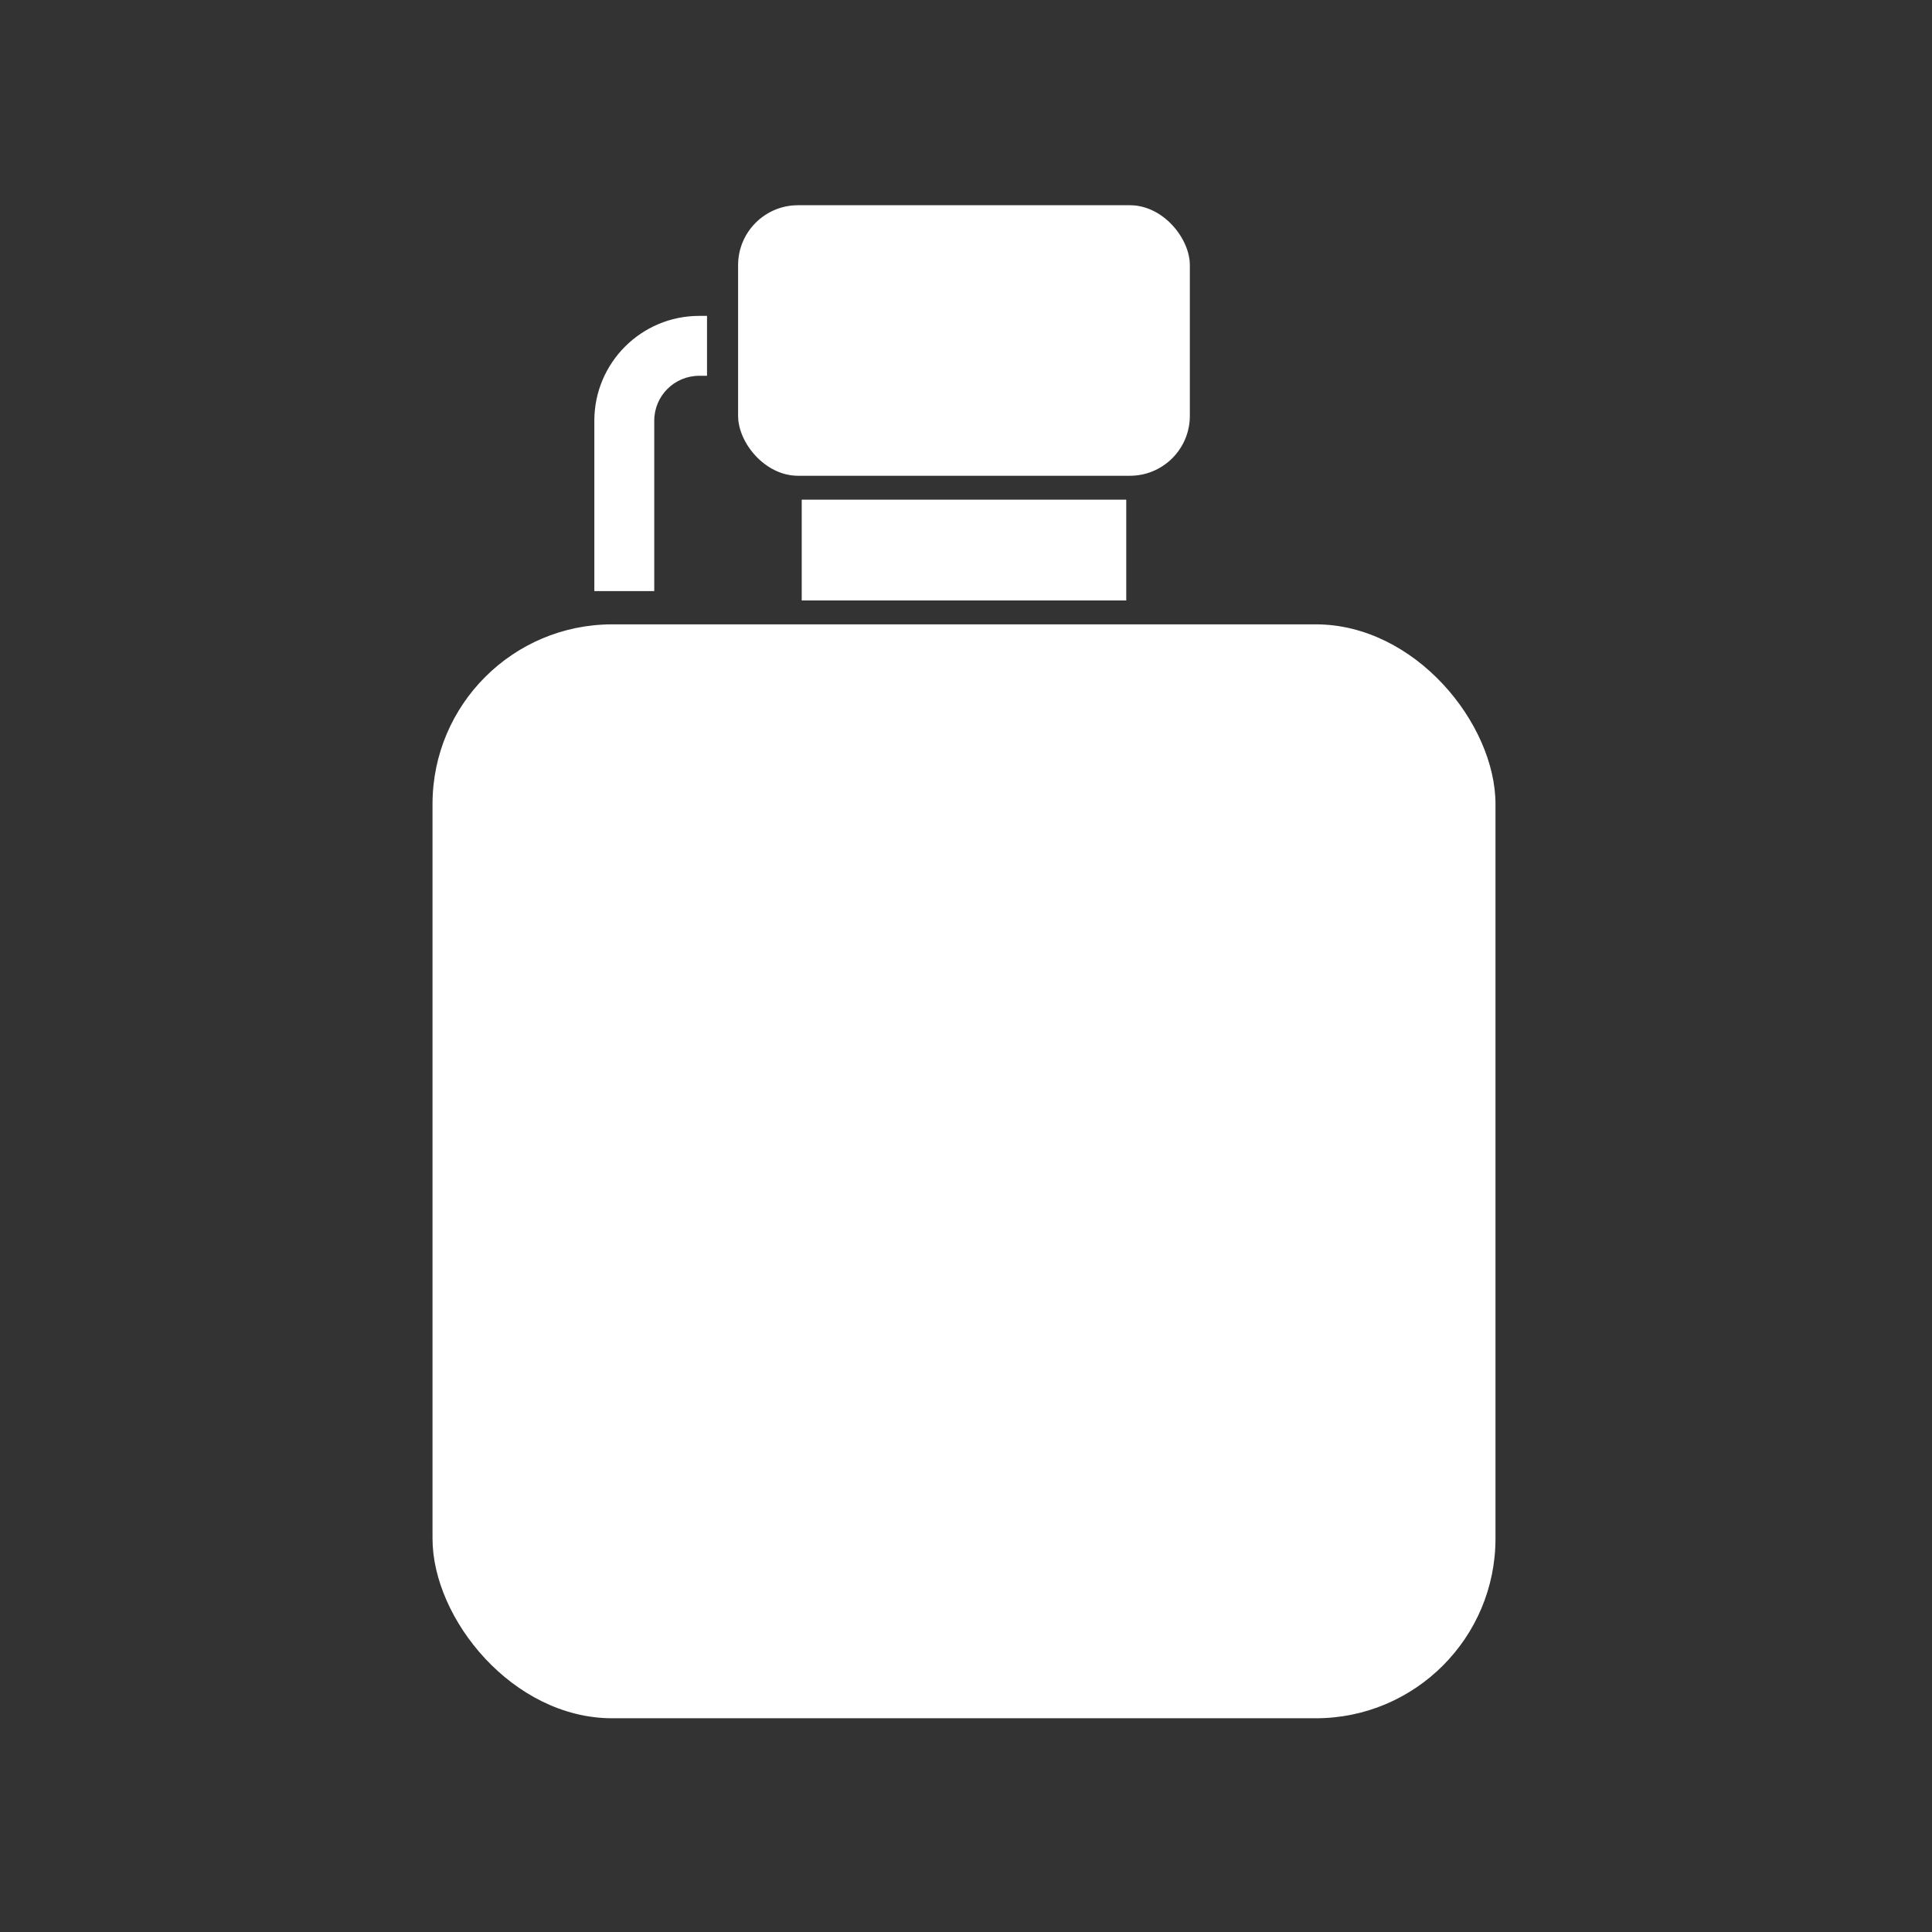 <?xml version="1.0" encoding="UTF-8" standalone="no"?>
<svg
   width="129"
   height="129"
   viewBox="0 0 129 129"
   fill="none"
   version="1.1"
   id="svg3"
   sodipodi:docname="loot-medical-flask-01.svg"
   inkscape:version="1.3.2 (091e20e, 2023-11-25, custom)"
   xmlns:inkscape="http://www.inkscape.org/namespaces/inkscape"
   xmlns:sodipodi="http://sodipodi.sourceforge.net/DTD/sodipodi-0.dtd"
   xmlns="http://www.w3.org/2000/svg"
   xmlns:svg="http://www.w3.org/2000/svg">
  <rect x="0" y="0" width="129" height="129" fill="#333333" stroke="none"/>
  <defs
     id="defs3" />
  <sodipodi:namedview
     id="namedview3"
     pagecolor="#ffffff"
     bordercolor="#000000"
     borderopacity="0.25"
     inkscape:showpageshadow="2"
     inkscape:pageopacity="0.0"
     inkscape:pagecheckerboard="0"
     inkscape:deskcolor="#d1d1d1"
     inkscape:zoom="6.6744186"
     inkscape:cx="64.425087"
     inkscape:cy="64.5"
     inkscape:window-width="1920"
     inkscape:window-height="1057"
     inkscape:window-x="1272"
     inkscape:window-y="-8"
     inkscape:window-maximized="1"
     inkscape:current-layer="svg3" />
  <rect
     x="28.879"
     y="41.688"
     width="70.975"
     height="73.041"
     rx="12"
     fill="white"
     id="rect1" />
  <rect
     x="53.531"
     y="33.363"
     width="21.669"
     height="6.73"
     fill="white"
     id="rect2" />
  <rect
     x="49.283"
     y="13.703"
     width="30.163"
     height="18.064"
     rx="4"
     fill="white"
     id="rect3" />
  <path
     fill-rule="evenodd"
     clip-rule="evenodd"
     d="M47.208 21.092H46.684C42.817 21.092 39.684 24.226 39.684 28.092V39.466H43.684V28.092C43.684 26.435 45.026 25.092 46.684 25.092H47.208V21.092Z"
     fill="white"
     id="path3" />
</svg>
